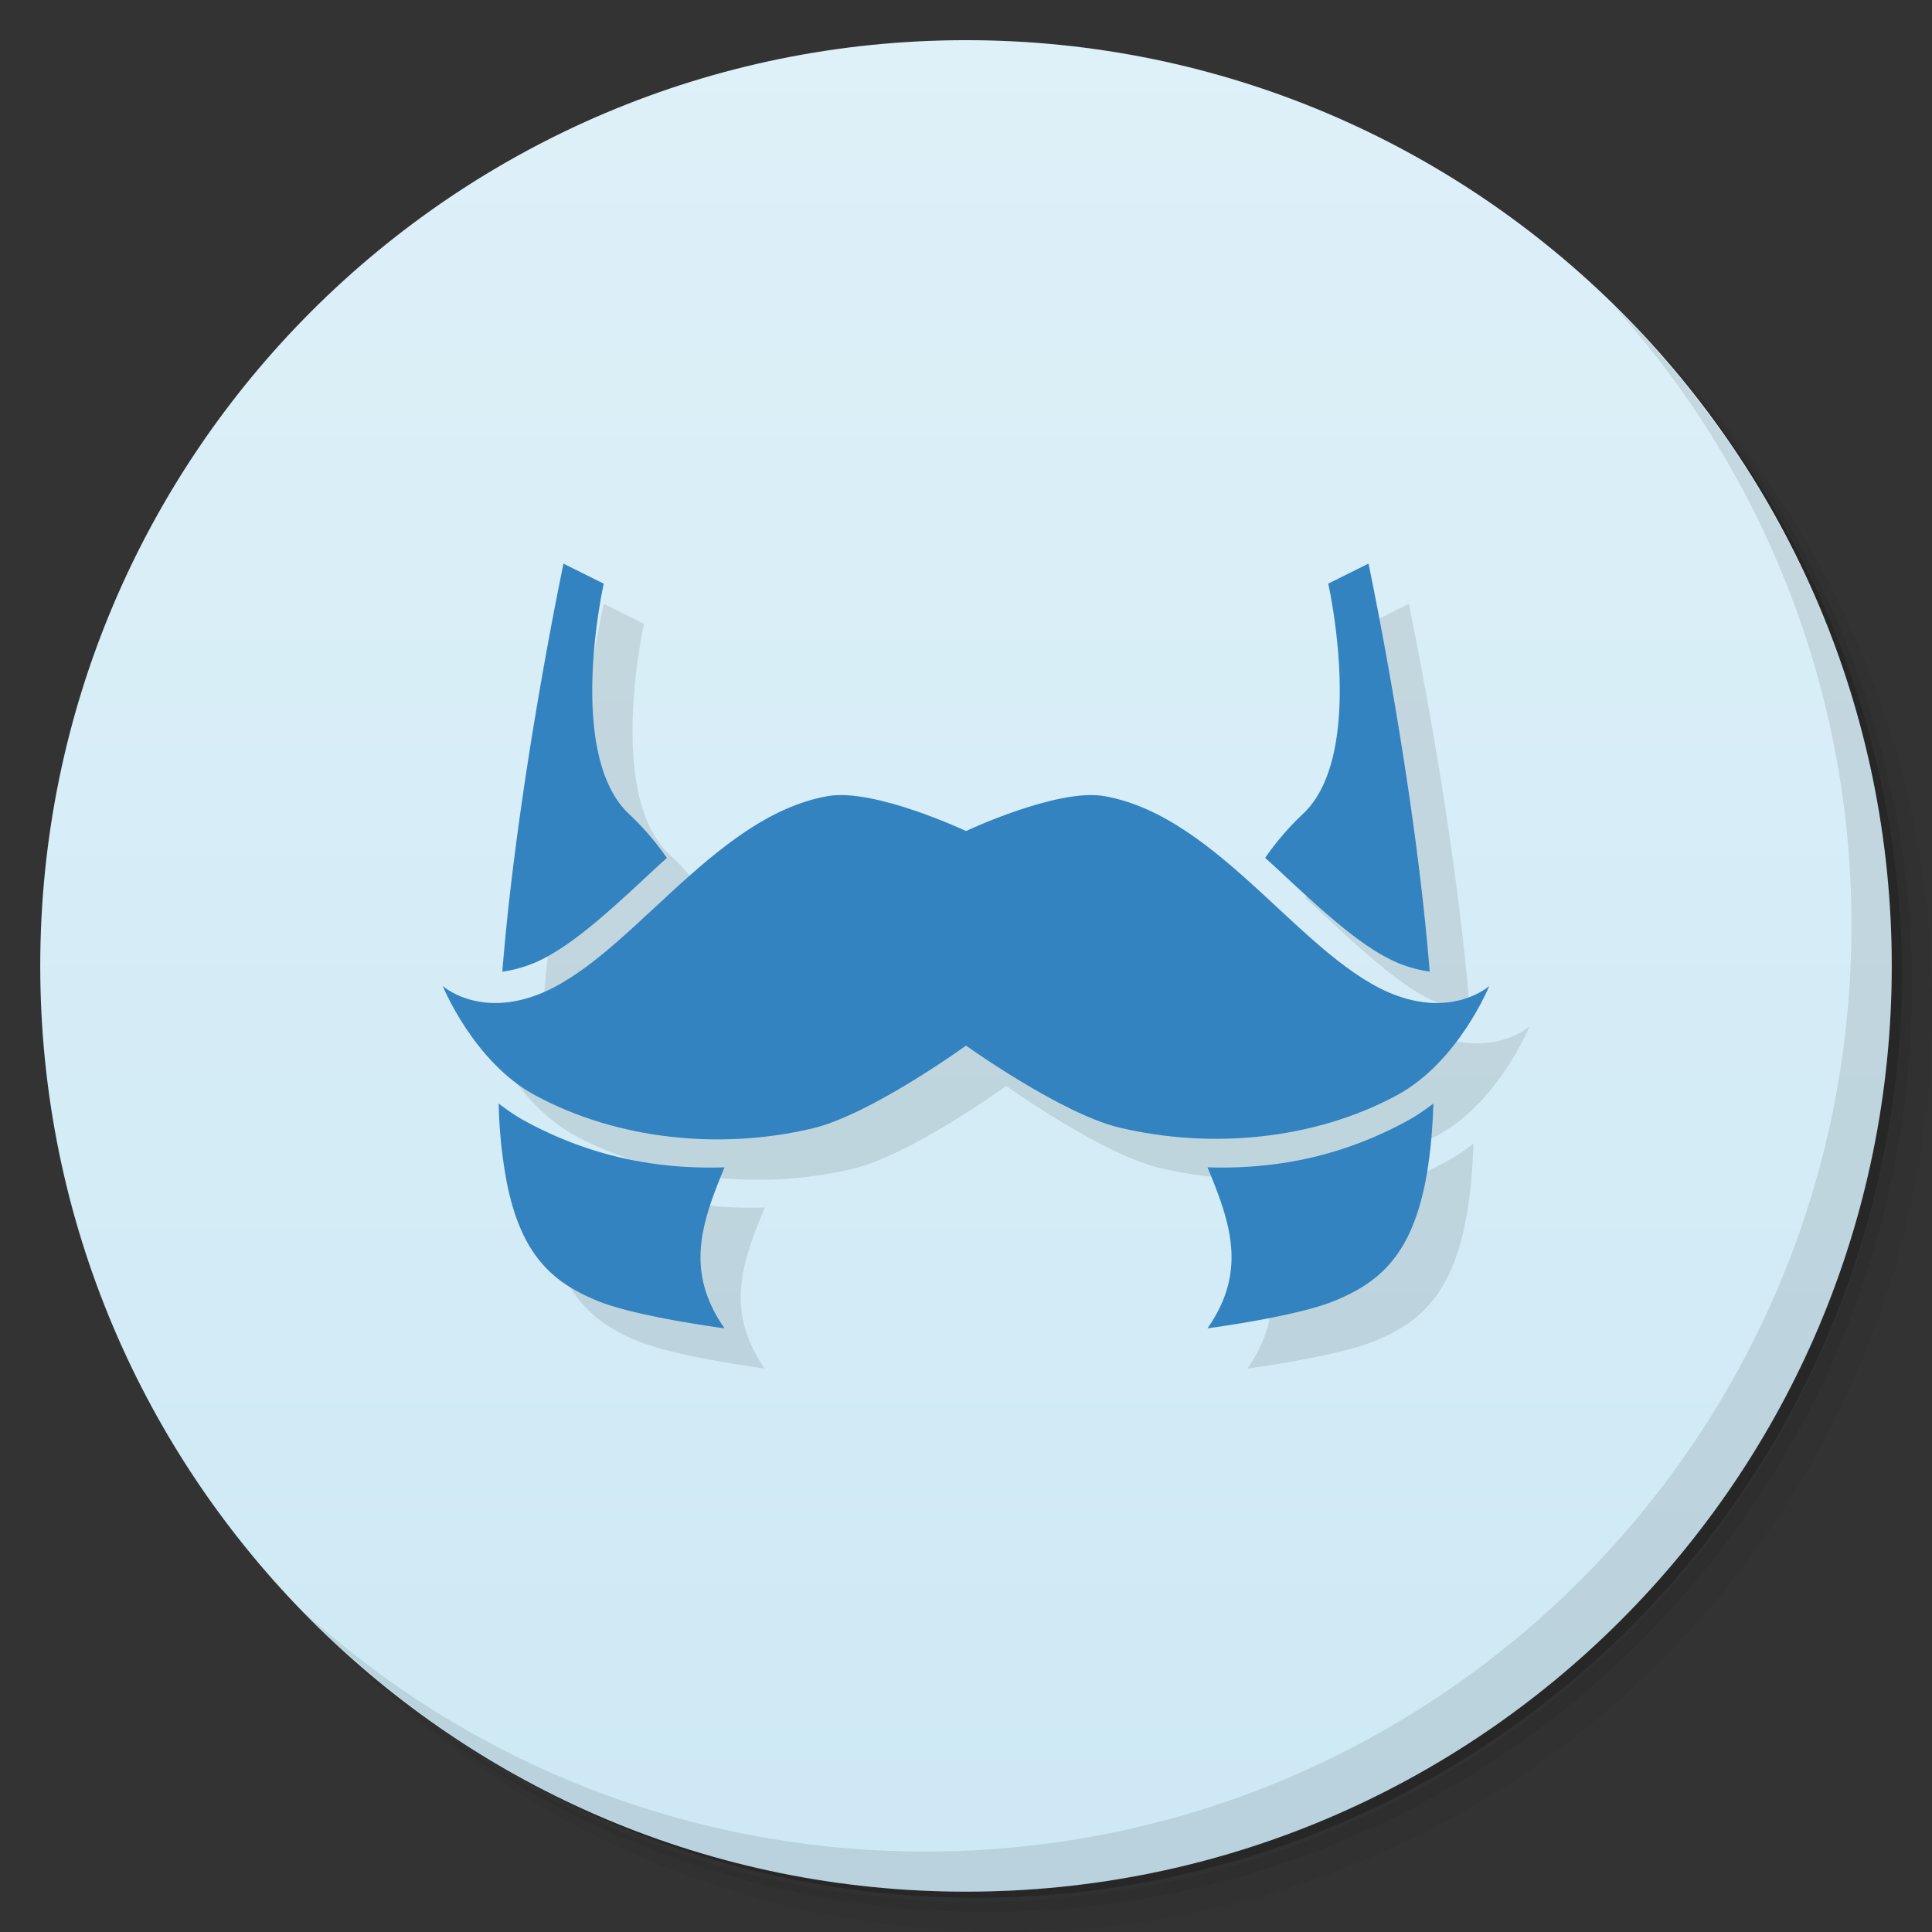 <svg xmlns="http://www.w3.org/2000/svg" viewBox="0 0 48 48">
  <rect x="0" y="0" width="48" height="48" fill="#333333" stroke="none"/>
  <defs>
    <linearGradient id="a" x1="1" x2="47" gradientUnits="userSpaceOnUse" gradientTransform="rotate(-90 526.181 526.181)">
      <stop stop-color="#cde9f5"/>
      <stop offset="1" stop-color="#def0f8"/>
    </linearGradient>
  </defs>
  <path d="M36.31 5c5.859 4.062 9.688 10.831 9.688 18.5 0 12.426-10.07 22.5-22.5 22.5-7.669 0-14.438-3.828-18.5-9.688a23.24 23.24 0 0 0 3.781 4.969 22.923 22.923 0 0 0 15.469 5.969c12.703 0 23-10.298 23-23a22.92 22.92 0 0 0-5.969-15.469A23.216 23.216 0 0 0 36.31 5zm4.969 3.781A22.911 22.911 0 0 1 47.498 24.5c0 12.703-10.297 23-23 23a22.909 22.909 0 0 1-15.719-6.219C12.939 45.425 18.662 48 24.998 48c12.703 0 23-10.298 23-23 0-6.335-2.575-12.06-6.719-16.219z" opacity=".05"/>
  <path d="M41.28 8.781a22.923 22.923 0 0 1 5.969 15.469c0 12.703-10.297 23-23 23A22.92 22.92 0 0 1 8.78 41.281 22.911 22.911 0 0 0 24.499 47.5c12.703 0 23-10.298 23-23A22.909 22.909 0 0 0 41.28 8.781z" opacity=".1"/>
  <path d="M31.25 2.375C39.865 5.529 46 13.792 46 23.505c0 12.426-10.07 22.5-22.5 22.5-9.708 0-17.971-6.135-21.12-14.75a23 23 0 0 0 44.875-7 23 23 0 0 0-16-21.875z" opacity=".2"/>
  <path d="M24 1005.36c12.703 0 23 10.297 23 23s-10.297 23-23 23-23-10.297-23-23 10.297-23 23-23z" fill="url(#a)" transform="translate(0 -1004.362)"/>
  <path d="M40.03 7.531A22.922 22.922 0 0 1 45.999 23c0 12.703-10.297 23-23 23A22.92 22.92 0 0 1 7.53 40.031C11.708 44.322 17.54 47 23.999 47c12.703 0 23-10.298 23-23 0-6.462-2.677-12.291-6.969-16.469z" opacity=".1"/>
  <g opacity=".1">
    <path d="M15 15s-1.142 5.403-1.52 10.139a3.34 3.34 0 0 0 .652-.164c.982-.353 2.077-1.407 3.248-2.492.061-.056.126-.112.188-.168a6.826 6.826 0 0 0-.953-1.105C15.05 19.713 16 15.501 16 15.501m19-.5l-1 .5s.95 4.212-.615 5.709a6.819 6.819 0 0 0-.953 1.105c.061.056.127.112.188.168 1.171 1.085 2.267 2.139 3.248 2.492.243.088.455.134.652.164C36.142 20.403 35 15 35 15m-12.961 5.756a2.11 2.11 0 0 0-.48.027c-2.822.531-4.97 4.131-7.264 4.957-1.451.523-2.295-.24-2.295-.24s.766 1.889 2.295 2.715c2.065 1.115 4.626 1.358 6.881.826C22.628 28.699 25 26.98 25 26.98s2.372 1.697 3.824 2.039c2.255.532 4.816.31 6.881-.805C37.234 27.388 38 25.499 38 25.499s-.844.763-2.295.24c-2.294-.826-4.442-4.427-7.264-4.957-1.158-.218-3.441.867-3.441.867s-1.748-.84-2.961-.894zm-8.65 7.658c.023.724.085 1.395.205 1.982.368 1.806 1.148 2.477 2.283 2.934.959.386 3.123.67 3.123.67-.982-1.408-.585-2.593 0-4-1.755.056-3.379-.298-4.932-1.137a5.066 5.066 0 0 1-.68-.449m23.22 0c-.21.161-.433.316-.68.449-1.553.839-3.179 1.193-4.934 1.137.585 1.407.982 2.591 0 4 0 0 2.166-.284 3.125-.67 1.135-.457 1.914-1.128 2.281-2.934.12-.587.184-1.258.207-1.982z" fill-rule="evenodd"/>
  </g>
  <g fill="#3383c1" fill-rule="evenodd">
    <path d="M33 14.5s.95 4.212-.615 5.709a6.8 6.8 0 0 0-.953 1.105l.187.168c1.17 1.085 2.267 2.14 3.248 2.495.243.087.456.133.653.162C35.143 19.403 34 14.002 34 14.002m1.613 13.414c-.21.16-.433.315-.68.448-1.553.839-3.178 1.194-4.933 1.138.585 1.407.983 2.591 0 4 0 0 2.166-.285 3.124-.67 1.135-.457 1.915-1.128 2.282-2.934.119-.587.183-1.259.206-1.982z"/>
    <path d="M20.559 19.78c-2.886.514-4.97 4.131-7.265 4.957-1.45.522-2.294-.24-2.294-.24s.765 1.89 2.294 2.715c2.065 1.115 4.627 1.358 6.882.826 1.453-.342 3.824-2.06 3.824-2.06s2.371 1.698 3.824 2.04c2.255.532 4.817.309 6.882-.807 1.53-.826 2.294-2.714 2.294-2.714s-.843.762-2.294.24c-2.294-.827-4.379-4.444-7.265-4.957-1.164-.207-3.441.867-3.441.867s-2.277-1.074-3.441-.867z"/>
    <path d="M15 14.502s-.95 4.211.615 5.71a6.8 6.8 0 0 1 .953 1.104c-.061.057-.126.112-.187.168-1.17 1.086-2.267 2.14-3.248 2.495a3.348 3.348 0 0 1-.653.163C12.857 19.406 14 14.004 14 14.004zm-2.612 12.914c.21.161.433.316.68.449 1.553.838 3.178 1.194 4.933 1.137-.585 1.407-.983 2.592 0 4 0 0-2.166-.284-3.124-.67-1.135-.456-1.915-1.127-2.282-2.933a12.04 12.04 0 0 1-.206-1.983z"/>
  </g>
</svg>
